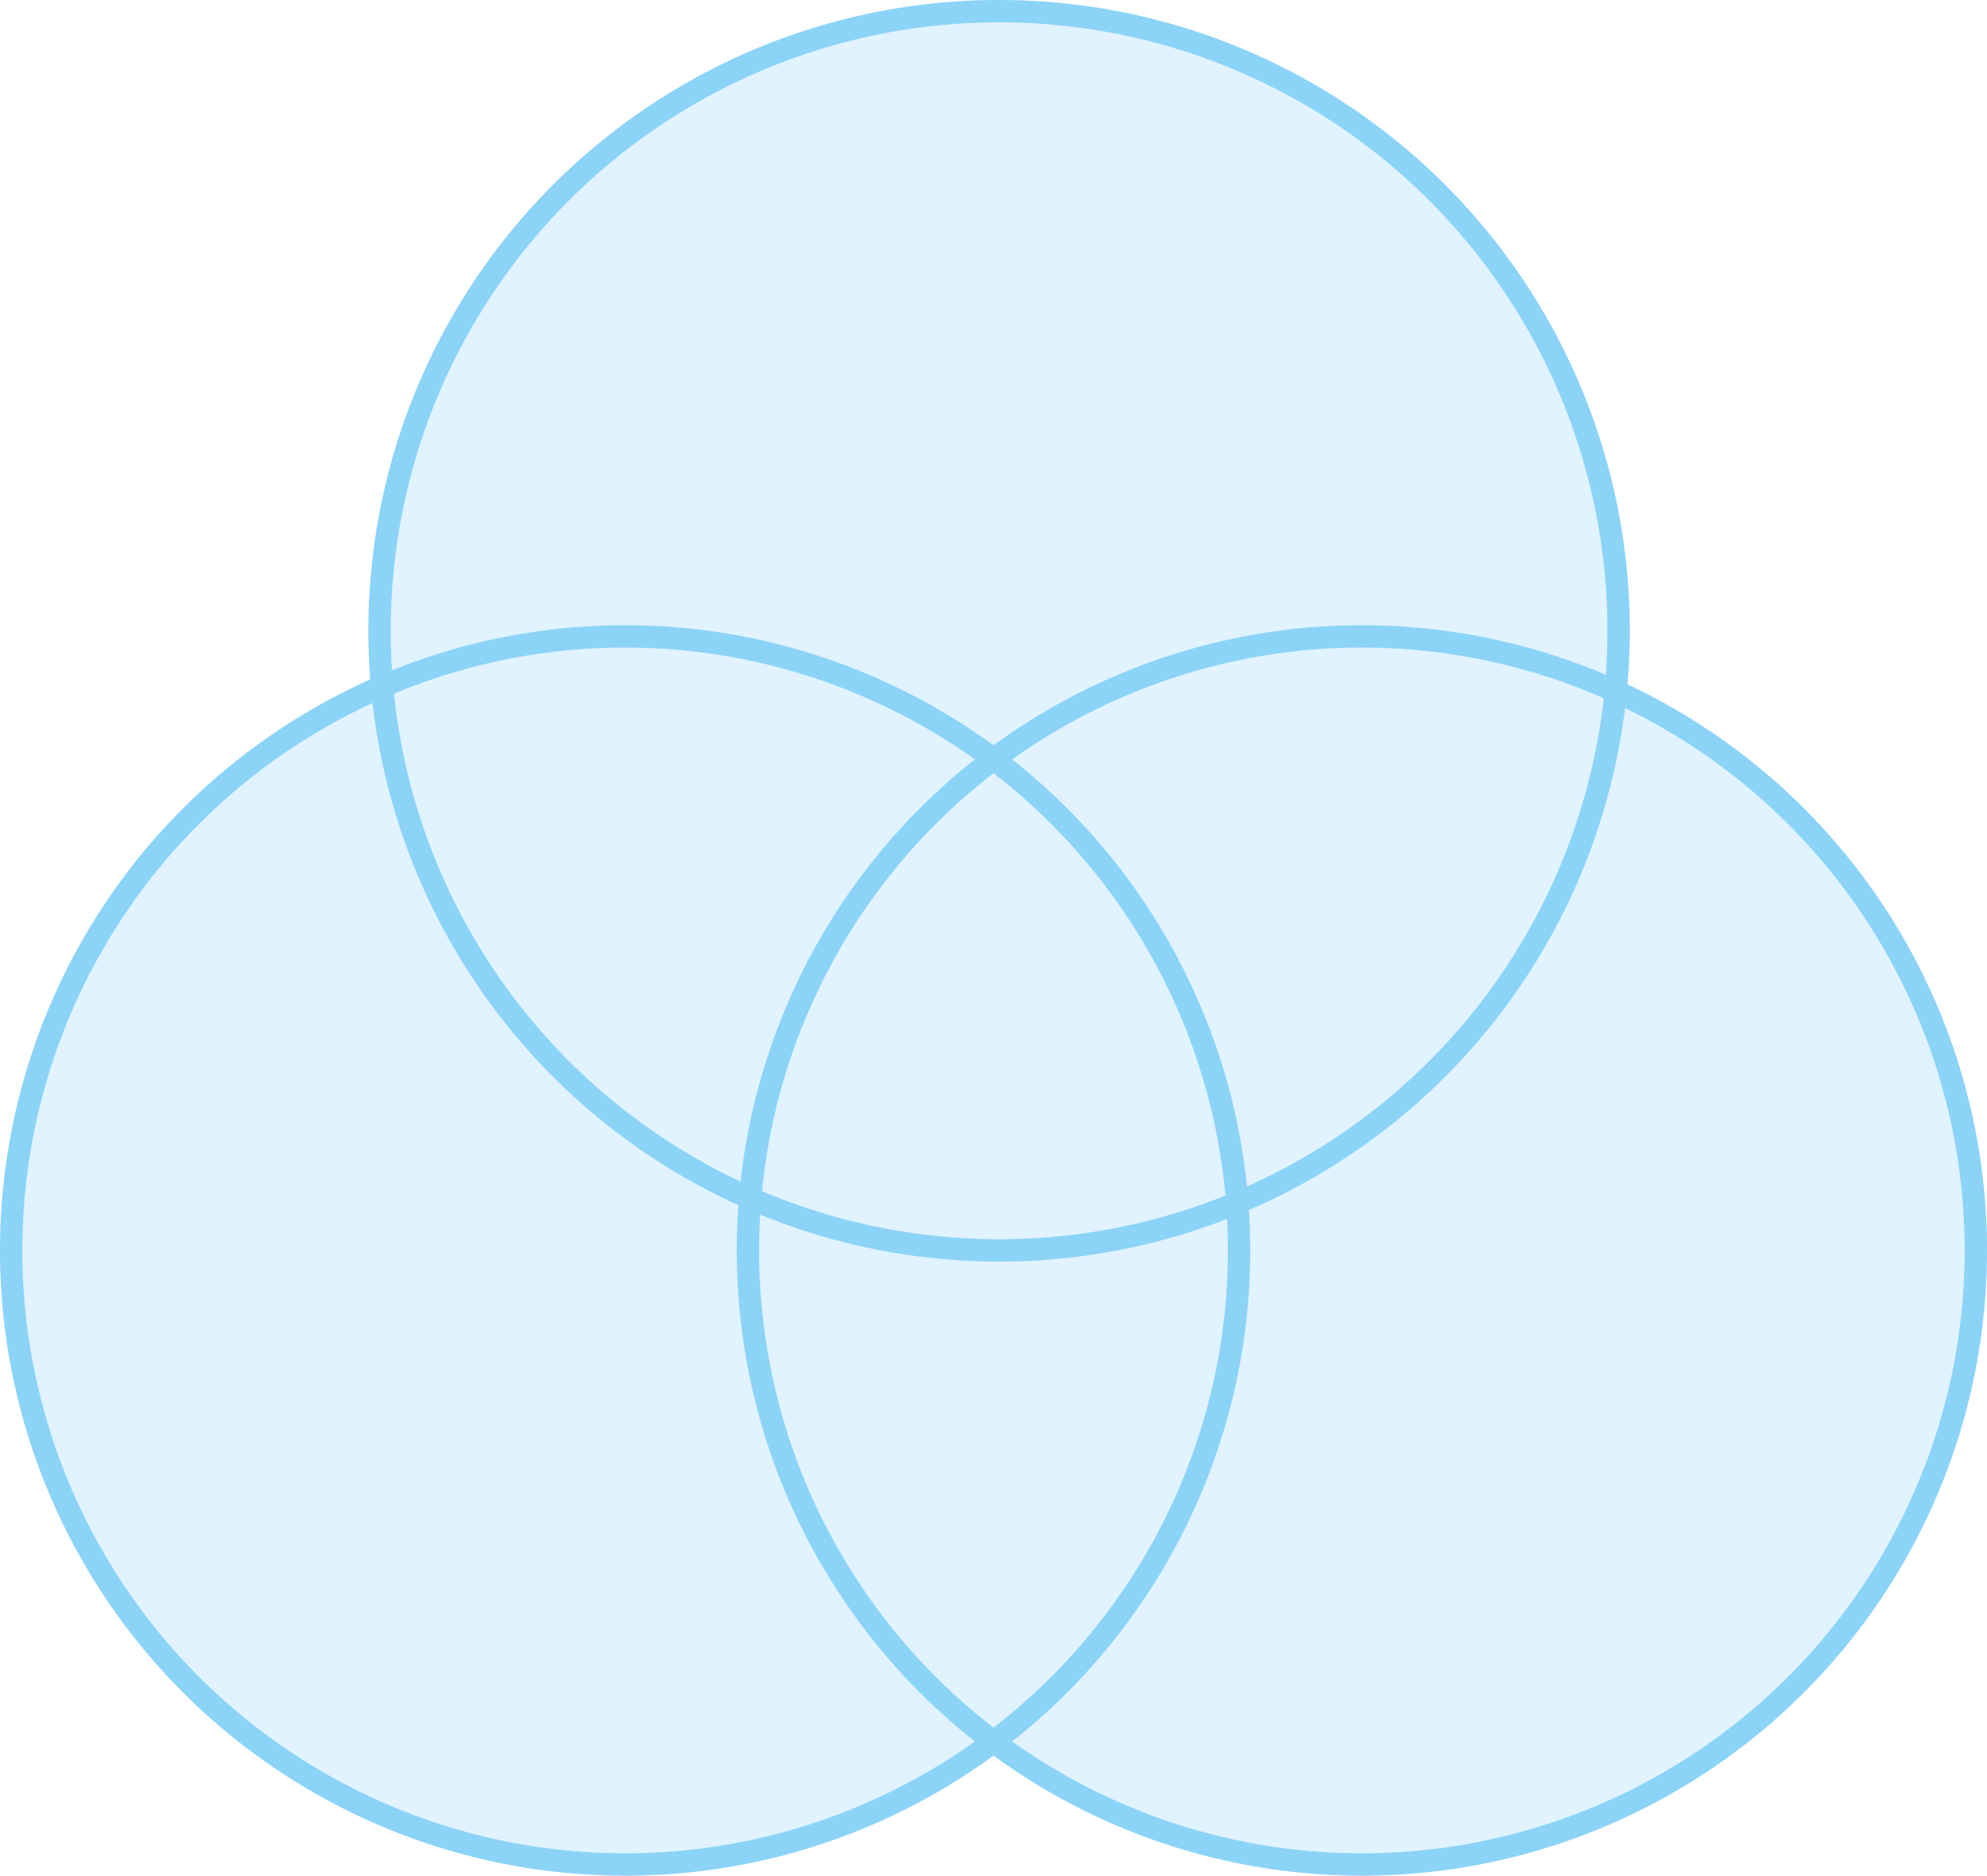 <?xml version="1.0" encoding="UTF-8"?>
<svg width="178px" height="168px" viewBox="0 0 178 168" version="1.1" xmlns="http://www.w3.org/2000/svg" xmlns:xlink="http://www.w3.org/1999/xlink">
    <title>vennDiagramNone</title>
    <g id="vennDiagramNone" stroke="none" stroke-width="1" fill="none" fill-rule="evenodd">
        <path d="M89.5,0 C120.704,0 146,25.296 146,56.5 C146,58.115 145.932,59.715 145.799,61.296 C164.827,70.24 178,89.582 178,112 C178,142.928 152.928,168 122,168 C109.661,168 98.254,164.009 89,157.248 C79.747,164.009 68.339,168 56,168 C25.072,168 0,142.928 0,112 C0,89.204 13.62,69.59 33.167,60.851 C33.056,59.417 33,57.965 33,56.5 C33,25.296 58.296,0 89.5,0 Z" id="Combined-Shape" fill="#C2E8FF" opacity="0.5"></path>
        <circle id="Oval" stroke="#8CD3F8" stroke-width="2" cx="122" cy="112" r="55"></circle>
        <circle id="Oval" stroke="#8CD3F8" stroke-width="2" cx="56" cy="112" r="55"></circle>
        <circle id="Oval" stroke="#8CD3F8" stroke-width="2" cx="89.5" cy="56.5" r="55.5"></circle>
    </g>
</svg>
